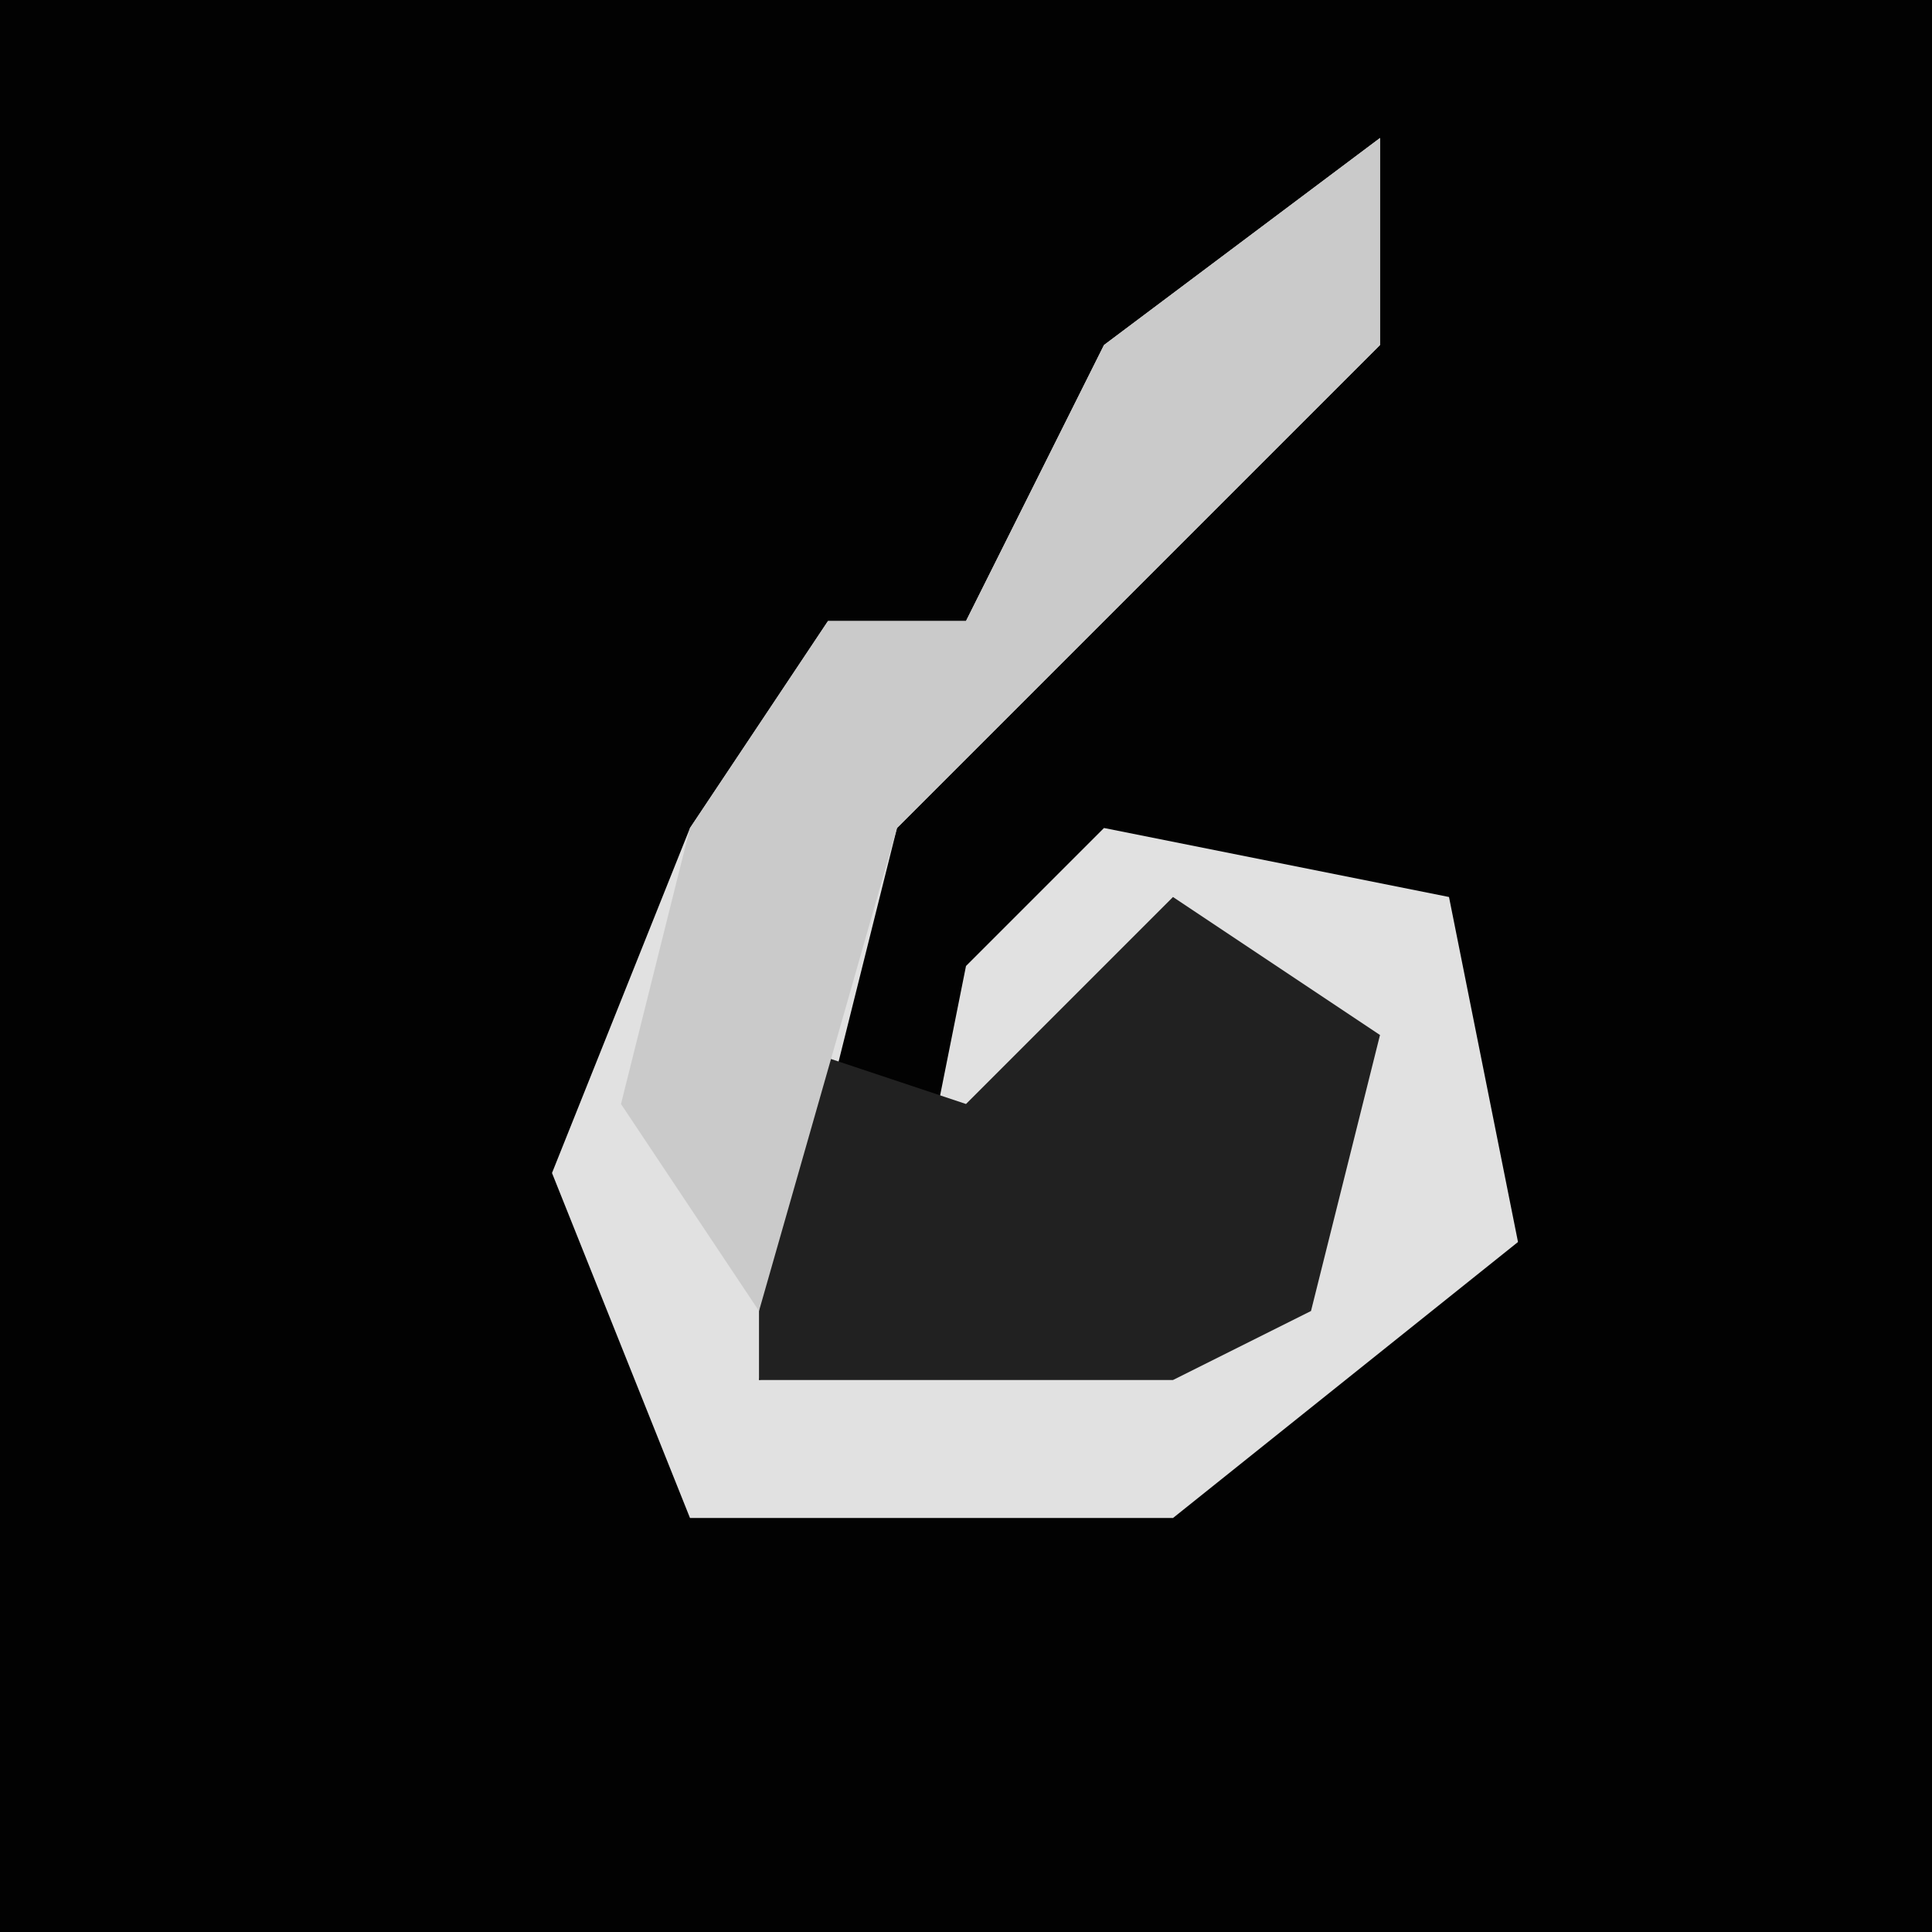 <?xml version="1.0" encoding="UTF-8"?>
<svg version="1.1" xmlns="http://www.w3.org/2000/svg" width="28" height="28">
<path d="M0,0 L28,0 L28,28 L0,28 Z " fill="#020202" transform="translate(0,0)"/>
<path d="M0,0 L0,3 L-7,10 L-9,18 L-1,16 L-2,12 L-7,17 L-6,12 L-4,10 L1,11 L2,16 L-3,20 L-10,20 L-12,15 L-10,10 L-8,7 L-6,7 L-4,3 Z " fill="#E1E1E1" transform="translate(20,2)"/>
<path d="M0,0 L3,2 L2,6 L0,7 L-6,7 L-6,2 L-3,3 Z " fill="#212121" transform="translate(17,13)"/>
<path d="M0,0 L0,3 L-7,10 L-9,17 L-11,14 L-10,10 L-8,7 L-6,7 L-4,3 Z " fill="#CACACA" transform="translate(20,2)"/>
</svg>

